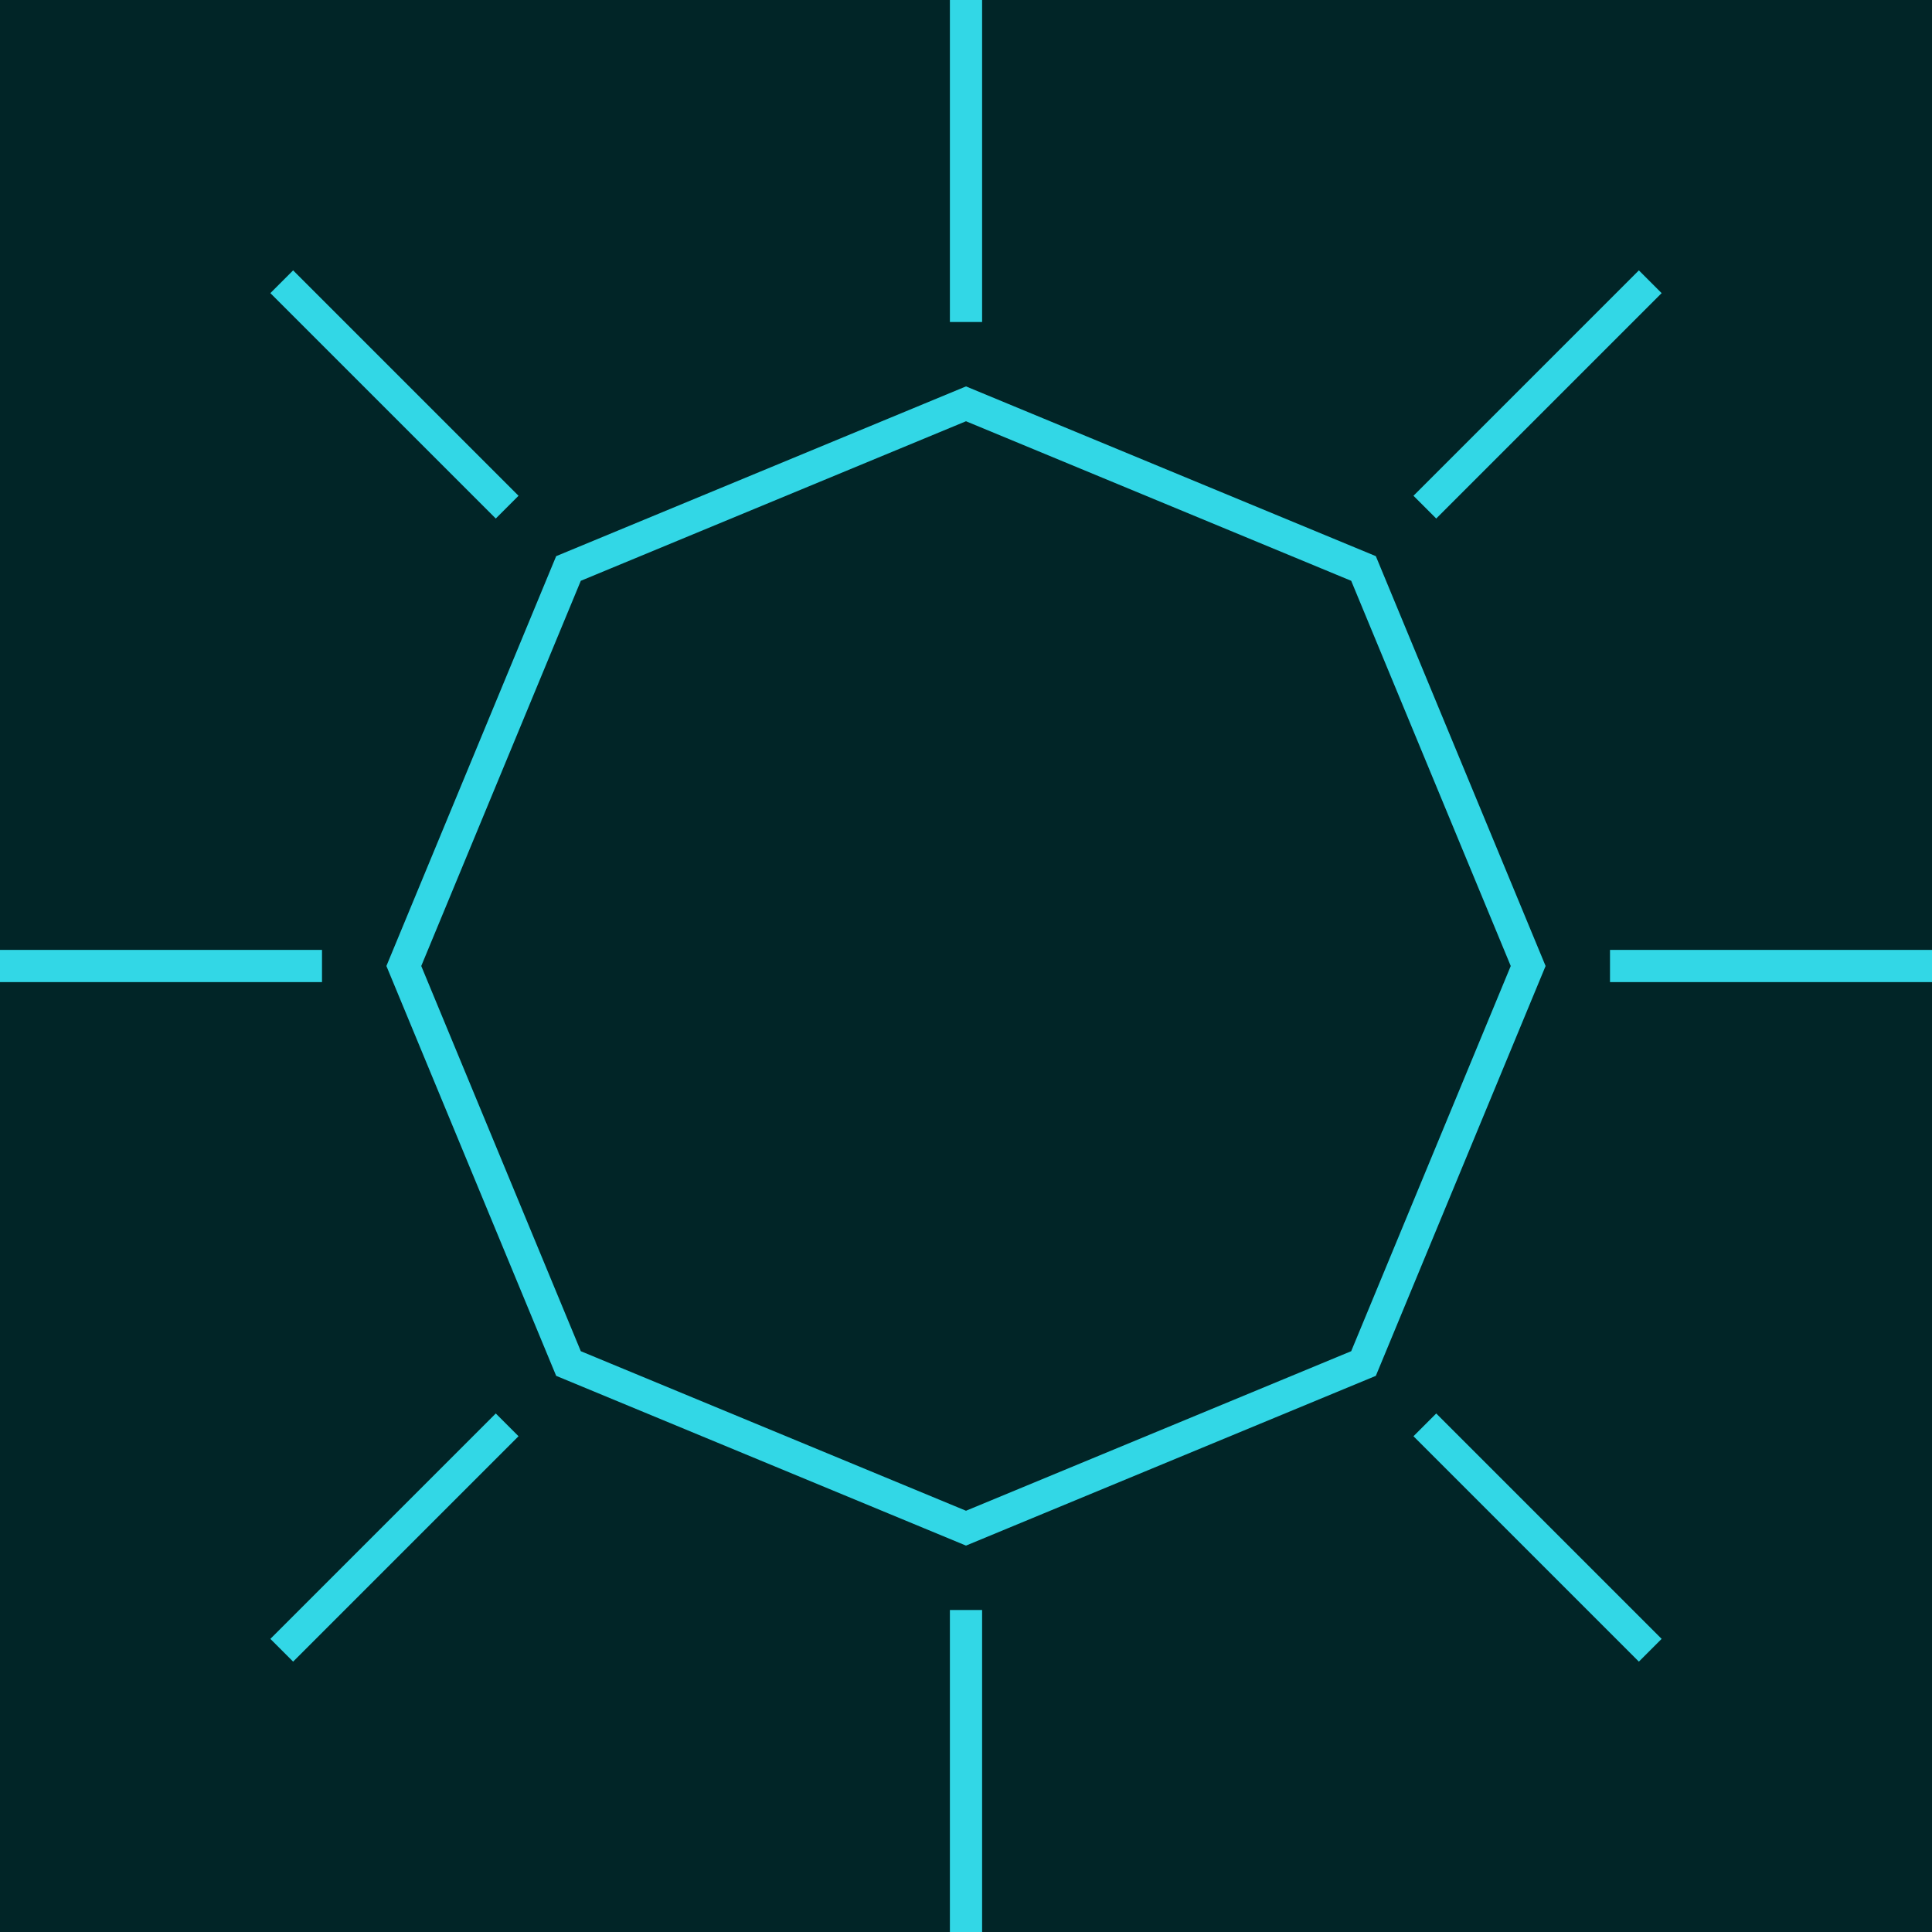 <svg width="240" height="240" viewBox="0 0 240 240" fill="none" xmlns="http://www.w3.org/2000/svg">
<g clip-path="url(#clip0_1_2)">
<rect width="240" height="240" fill="#012527"/>
<path d="M70.619 70.619L120 50.165L169.381 70.619L189.835 120L169.381 169.381L120 189.835L70.619 169.381L50.165 120L70.619 70.619Z" stroke="#32D7E6" stroke-width="4"/>
<path d="M177 177L205 205" stroke="#32D7E6" stroke-width="4"/>
<path d="M35 35L63 63" stroke="#32D7E6" stroke-width="4"/>
<path d="M63 177L35 205" stroke="#32D7E6" stroke-width="4"/>
<path d="M205 35L177 63" stroke="#32D7E6" stroke-width="4"/>
<path d="M120 200L120 240" stroke="#32D7E6" stroke-width="4"/>
<path d="M120 0L120 40" stroke="#32D7E6" stroke-width="4"/>
<path d="M40 120L9.53674e-07 120" stroke="#32D7E6" stroke-width="4"/>
<path d="M240 120L200 120" stroke="#32D7E6" stroke-width="4"/>
</g>
<defs>
<clipPath id="clip0_1_2">
<rect width="240" height="240" fill="white"/>
</clipPath>
</defs>
</svg>
